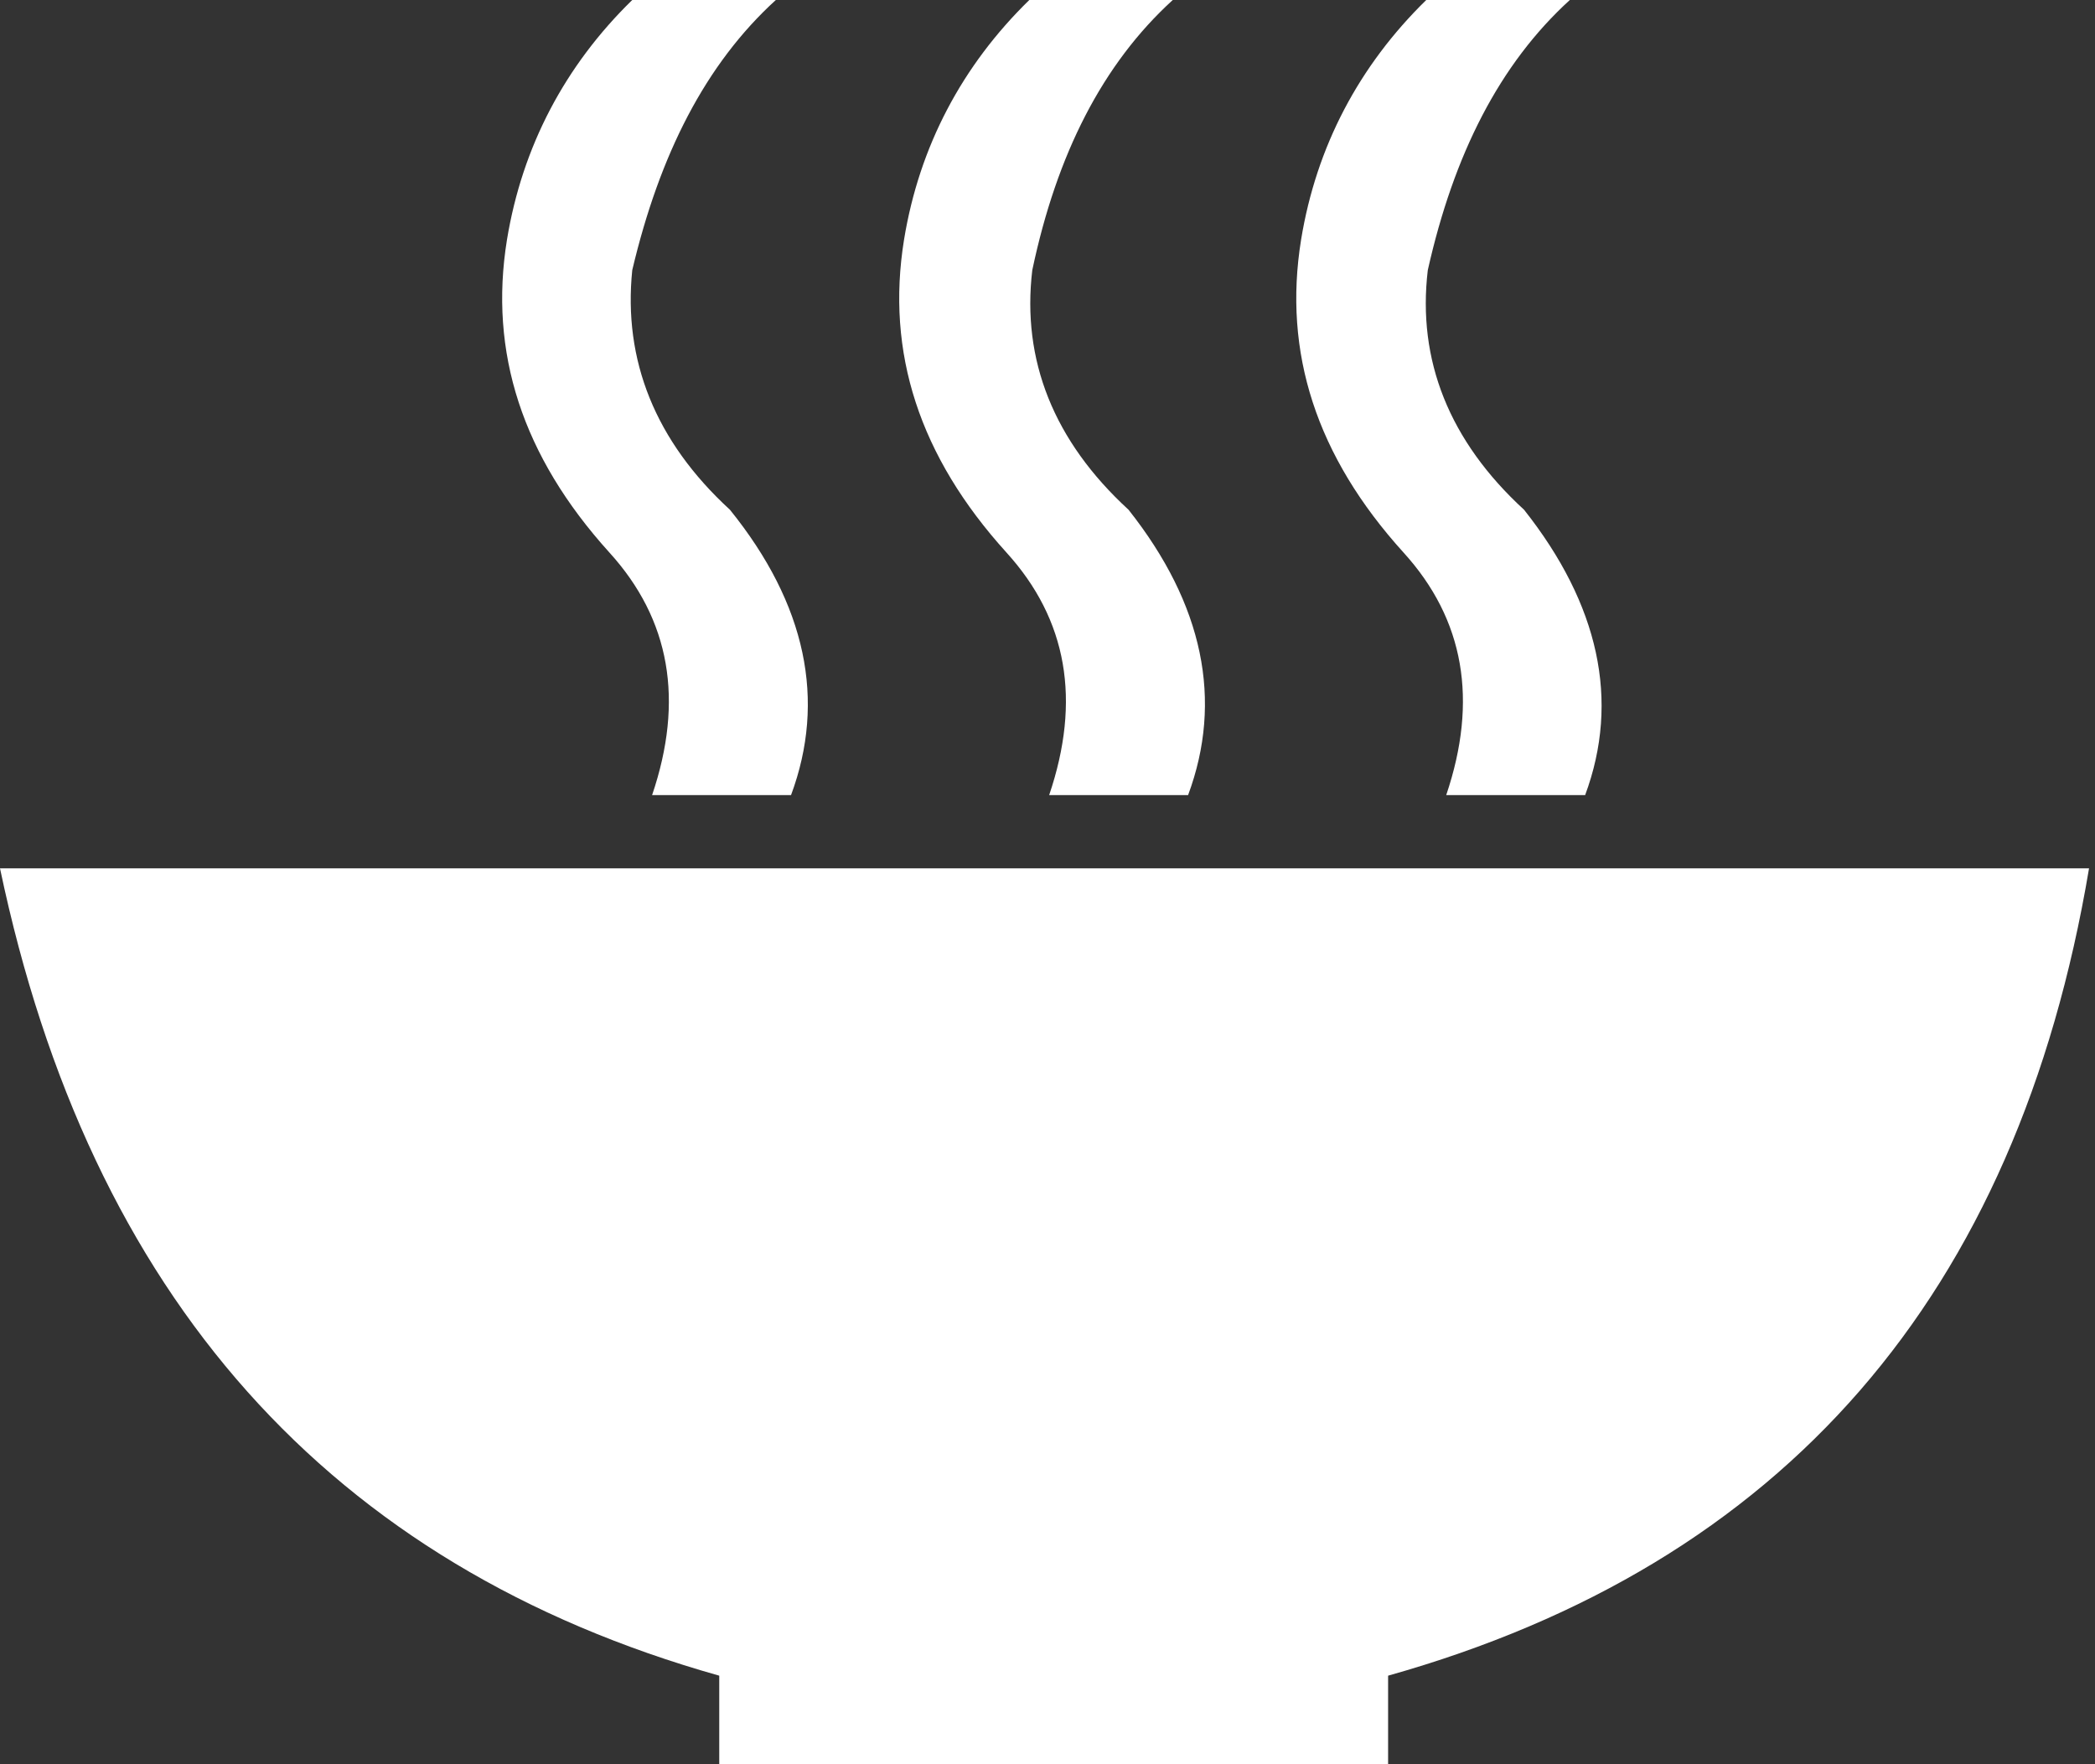 <svg width="19" height="16" viewBox="0 0 19 16" fill="none" xmlns="http://www.w3.org/2000/svg">
<rect x="0" y="0" width="19" height="16" fill="#333333" stroke="none"/>
<path d="M6.523 15.197V16H12.589V15.197C16.176 14.187 18.295 11.751 18.946 7.875H0C0.817 11.765 2.992 14.201 6.523 15.197ZM7.036 0H5.734C5.124 0.595 4.737 1.329 4.598 2.173C4.432 3.197 4.737 4.138 5.526 5.01C6.08 5.619 6.205 6.353 5.914 7.211H7.174C7.493 6.353 7.313 5.481 6.62 4.623C5.941 4 5.651 3.266 5.734 2.45C5.983 1.398 6.399 0.581 7.036 0ZM10.636 0H9.335C8.725 0.595 8.337 1.329 8.199 2.173C8.033 3.197 8.337 4.138 9.127 5.01C9.681 5.619 9.806 6.353 9.515 7.211H10.775C11.094 6.353 10.914 5.481 10.235 4.623C9.556 4 9.265 3.266 9.362 2.45C9.584 1.398 9.999 0.581 10.636 0ZM14.237 0H12.935C12.326 0.595 11.938 1.329 11.8 2.173C11.634 3.197 11.938 4.138 12.728 5.01C13.282 5.619 13.406 6.353 13.116 7.211H14.376C14.694 6.353 14.501 5.481 13.822 4.623C13.143 4 12.852 3.266 12.949 2.45C13.185 1.398 13.6 0.581 14.237 0Z" fill="white"/>
</svg>
